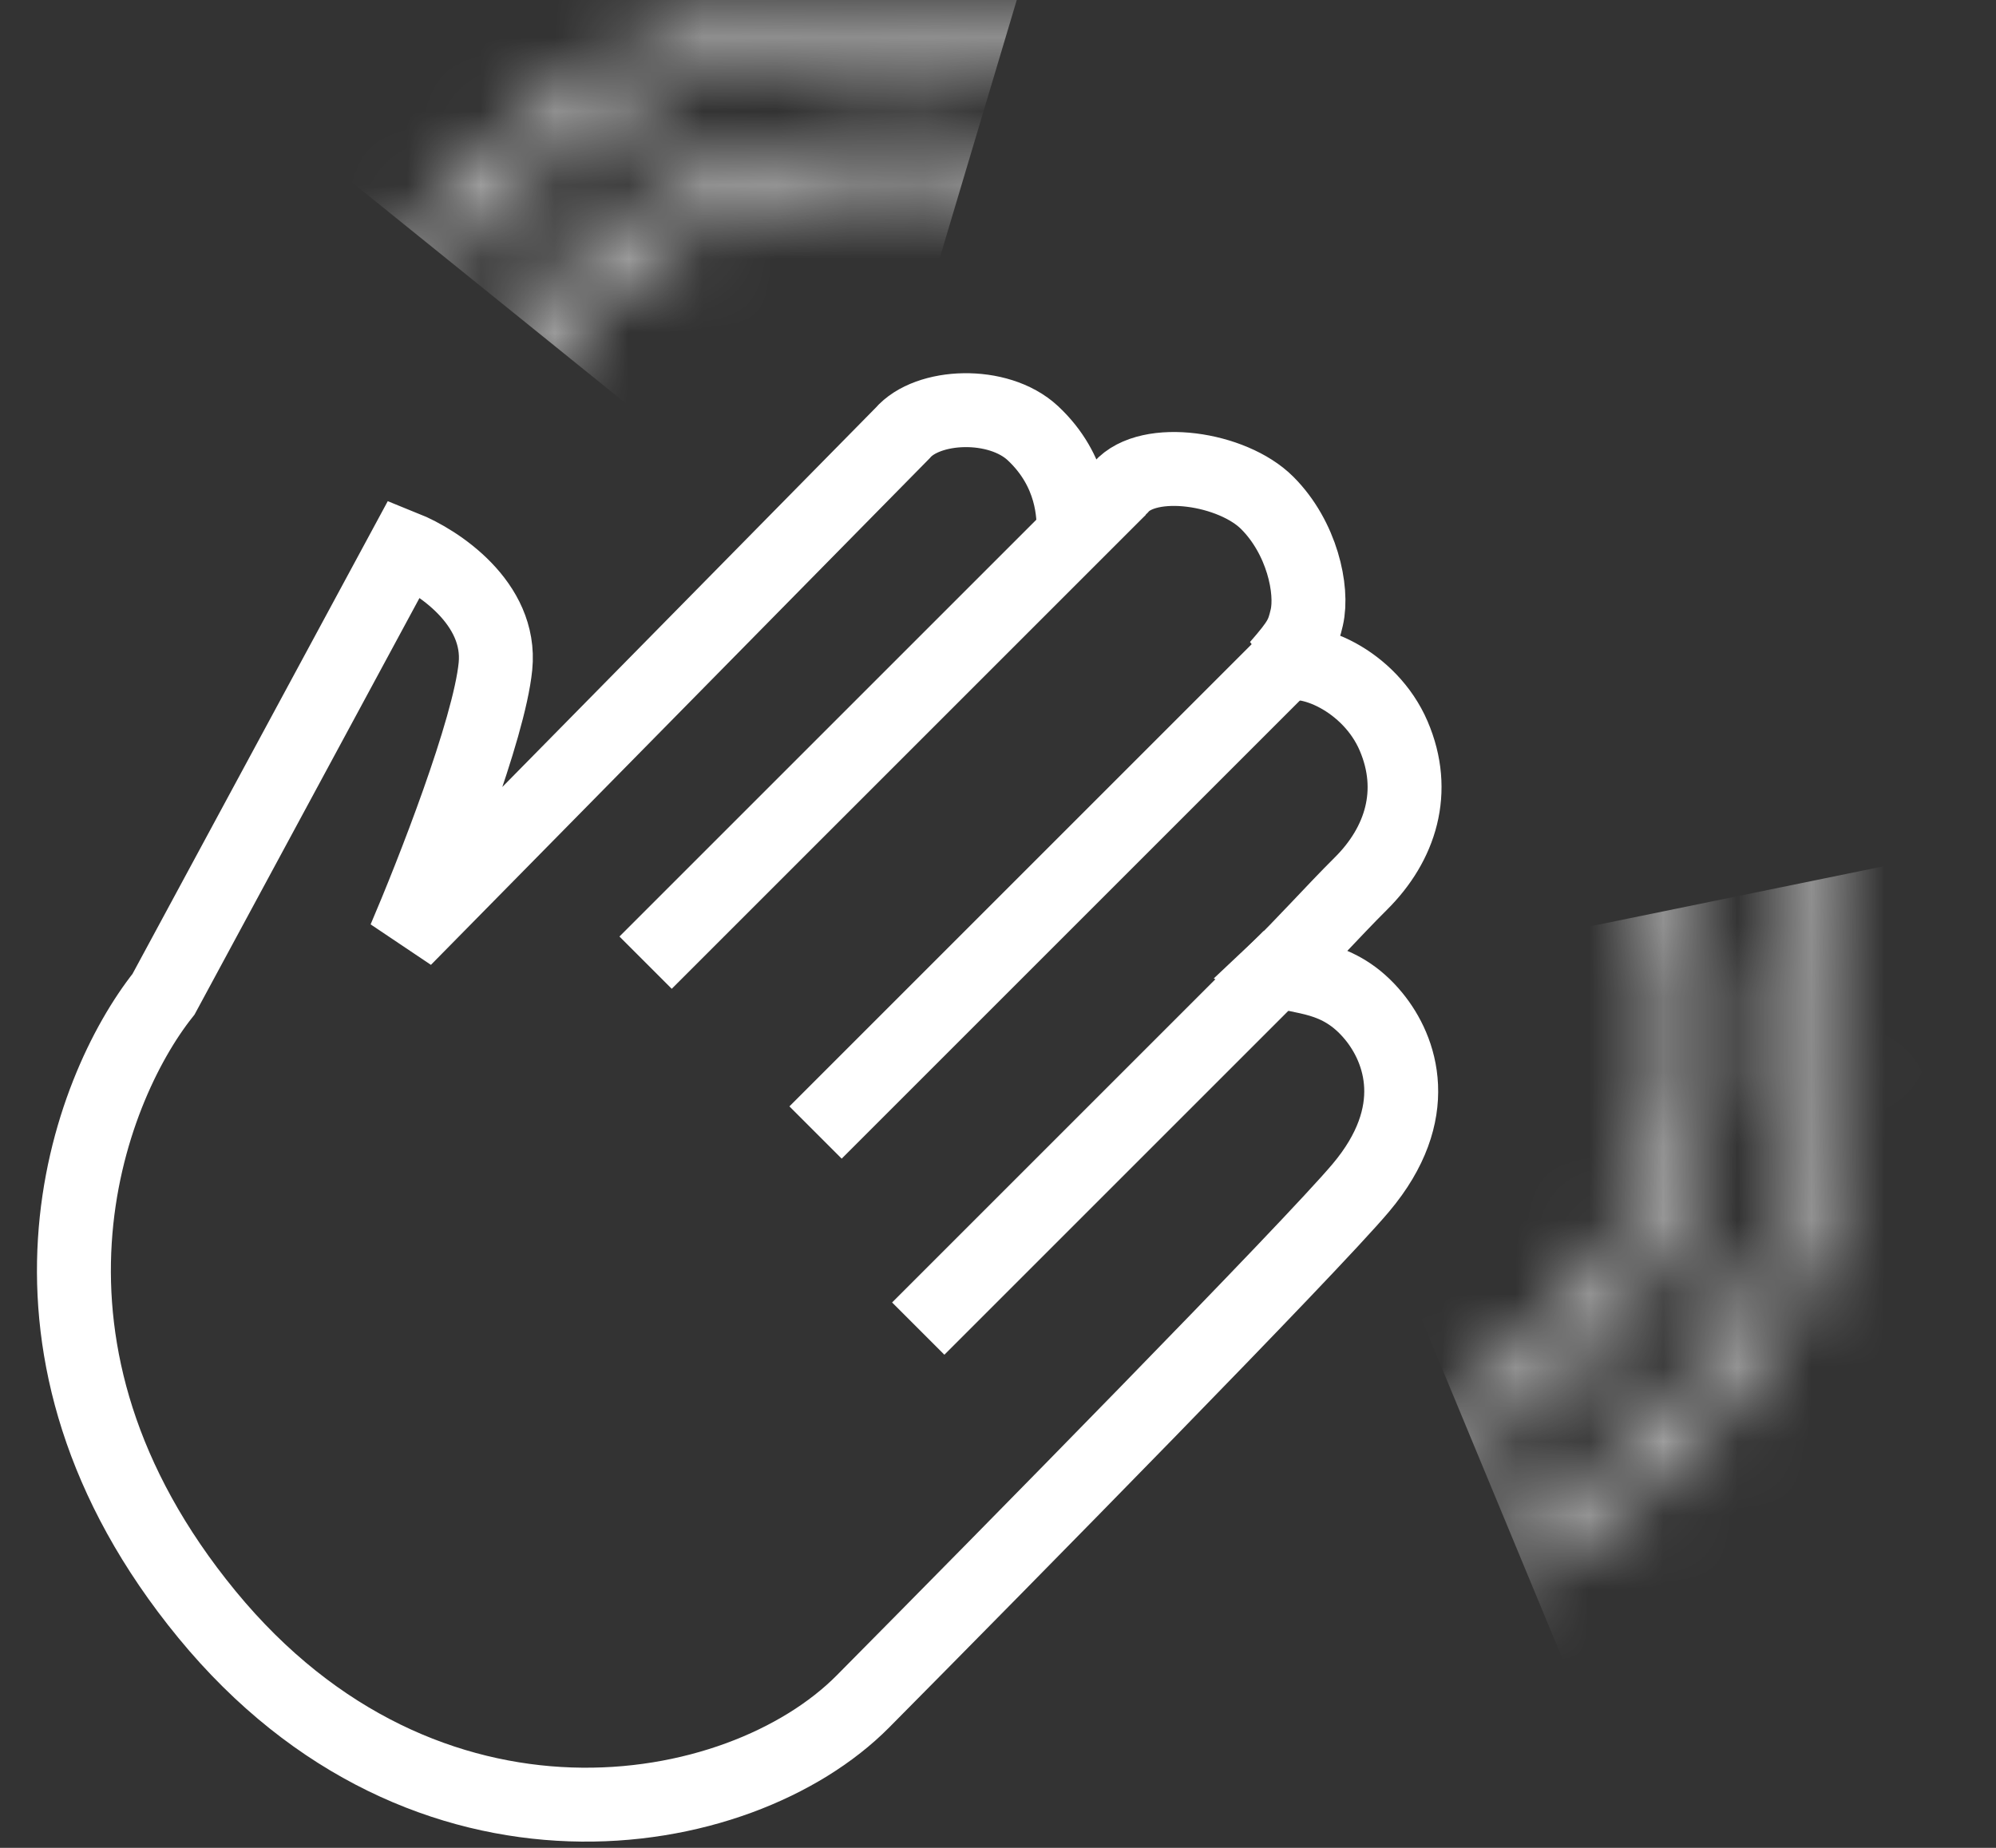 <svg width="27" height="25" viewBox="0 0 27 25" fill="none" xmlns="http://www.w3.org/2000/svg">
<rect x="0" y="0" width="27" height="25" fill="#333333" stroke="none"/>
<path d="M6.702 9.015C6.788 8.16 5.918 7.59 5.473 7.411L2.212 13.451C1.179 14.752 -0.15 18.251 2.8 21.843C5.751 25.435 9.998 24.71 11.673 23.019C13.633 21.041 17.724 16.883 18.408 16.07C19.263 15.055 18.947 14.195 18.585 13.752C18.104 13.164 17.57 13.253 17.285 13.111C17.57 12.844 18.051 12.309 18.408 11.955C18.947 11.42 19.173 10.706 18.852 9.957C18.532 9.209 17.677 8.835 17.285 9.015C17.585 8.673 17.623 8.585 17.677 8.354C17.763 7.98 17.612 7.274 17.142 6.804C16.672 6.333 15.539 6.162 15.164 6.59L14.523 7.178C14.523 6.982 14.523 6.376 13.972 5.861C13.503 5.424 12.545 5.467 12.208 5.861L5.473 12.703C5.847 11.83 6.617 9.87 6.702 9.015Z" stroke="white"/>
<path d="M8.733 13.024L15.147 6.61M11.032 15.322L17.446 8.908M12.421 17.975L17.446 12.95" stroke="white"/>
<mask id="mask0_1820_6705" style="mask-type:alpha" maskUnits="userSpaceOnUse" x="8" y="5" width="18" height="18">
<path fill-rule="evenodd" clip-rule="evenodd" d="M24.326 16.011C23.193 20.08 18.975 22.46 14.906 21.326C10.837 20.192 8.457 15.975 9.591 11.906C10.724 7.837 14.942 5.457 19.011 6.591C23.08 7.724 25.46 11.942 24.326 16.011ZM24.747 16.128C23.549 20.43 19.09 22.945 14.789 21.747C10.487 20.549 7.971 16.09 9.17 11.789C10.368 7.487 14.827 4.971 19.128 6.17C23.43 7.368 25.945 11.827 24.747 16.128ZM22.505 15.531C21.653 18.59 18.483 20.379 15.424 19.527C12.365 18.675 10.577 15.505 11.429 12.446C12.281 9.387 15.451 7.599 18.51 8.451C21.568 9.303 23.357 12.473 22.505 15.531ZM22.948 15.655C22.028 18.958 18.604 20.89 15.301 19.97C11.997 19.05 10.065 15.626 10.986 12.322C11.906 9.019 15.33 7.087 18.633 8.008C21.936 8.928 23.868 12.352 22.948 15.655Z" fill="white"/>
</mask>
<g mask="url(#mask0_1820_6705)">
<path d="M29 11L33.5 12L28.378 27.528L21.938 24.378L17.377 13.378L29 11Z" fill="white"/>
</g>
<mask id="mask1_1820_6705" style="mask-type:alpha" maskUnits="userSpaceOnUse" x="4" y="0" width="17" height="17">
<path fill-rule="evenodd" clip-rule="evenodd" d="M12.085 0.437C16.309 0.437 19.733 3.861 19.733 8.085C19.733 12.309 16.309 15.733 12.085 15.733C7.861 15.733 4.437 12.309 4.437 8.085C4.437 3.861 7.861 0.437 12.085 0.437ZM12.085 -8.80915e-05C16.551 -8.82866e-05 20.171 3.62 20.171 8.085C20.171 12.55 16.551 16.17 12.085 16.17C7.62 16.17 4 12.55 4 8.085C4 3.62 7.62 -8.78963e-05 12.085 -8.80915e-05ZM12.112 2.32C15.287 2.32 17.861 4.894 17.861 8.069C17.861 11.244 15.287 13.818 12.112 13.818C8.937 13.818 6.363 11.244 6.363 8.069C6.363 4.894 8.937 2.32 12.112 2.32ZM12.112 1.86C15.541 1.86 18.321 4.64 18.321 8.069C18.321 11.498 15.541 14.278 12.112 14.278C8.683 14.278 5.903 11.498 5.903 8.069C5.903 4.64 8.683 1.86 12.112 1.86Z" fill="white"/>
</mask>
<g mask="url(#mask1_1820_6705)">
<path d="M0.898 -0.652L-0.747 -6.557L14.5 -6.557L14.5 -2.5L11.414 7.838L0.898 -0.652Z" fill="white"/>
</g>
</svg>

